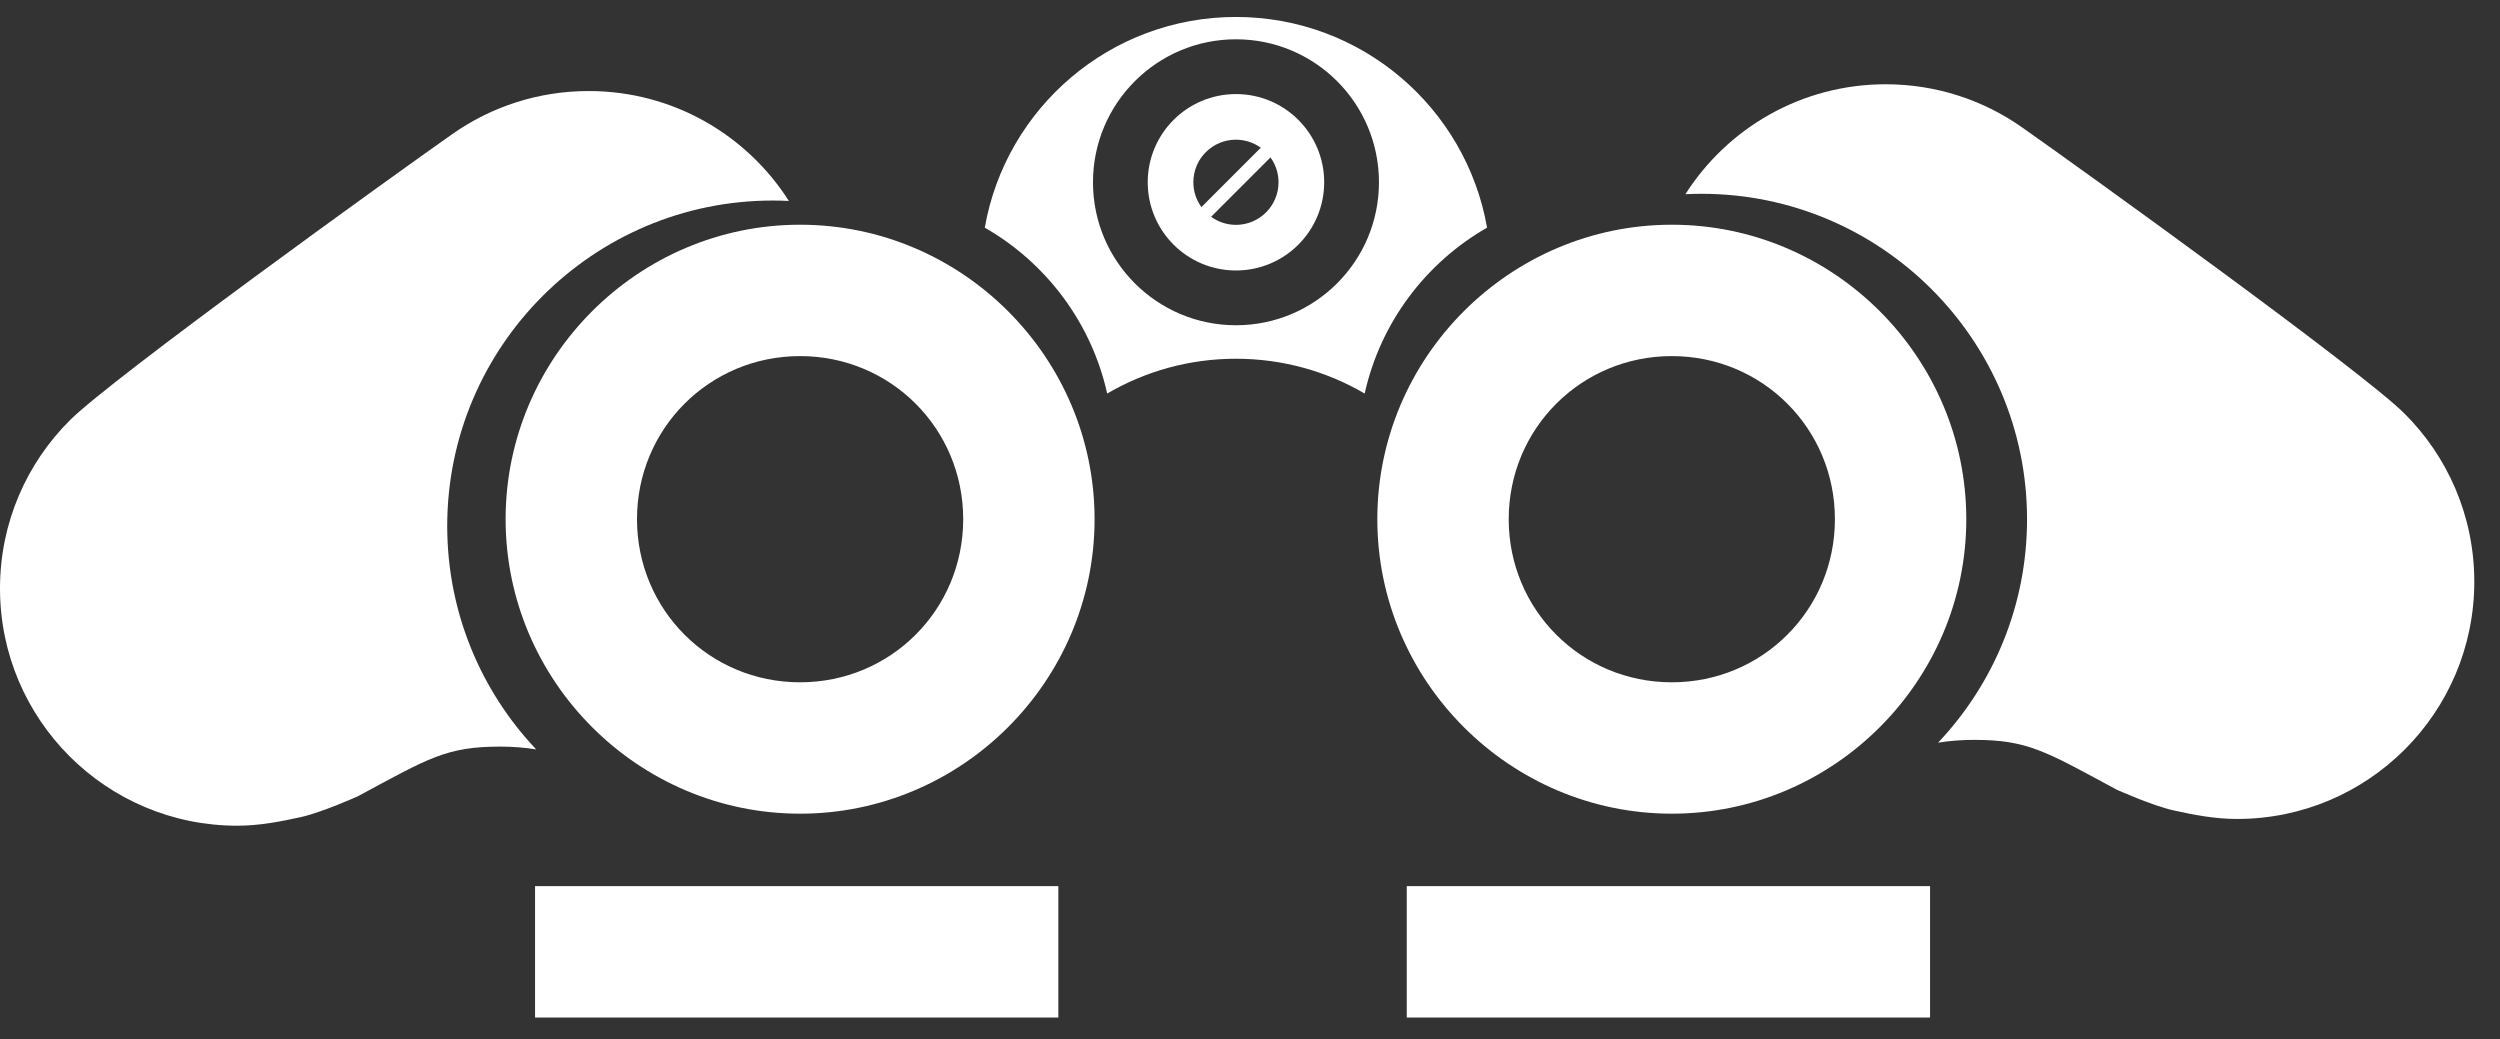 <?xml version="1.0" encoding="UTF-8" standalone="no"?>
<svg width="89px" height="37px" viewBox="0 0 89 37" version="1.1" xmlns="http://www.w3.org/2000/svg" xmlns:xlink="http://www.w3.org/1999/xlink">
    <rect x="0" y="0" width="89" height="37" fill="#333333" stroke="none"/>
    <!-- Generator: Sketch 3.7 (28169) - http://www.bohemiancoding.com/sketch -->
    <title>noun_38823_cc</title>
    <desc>Created with Sketch.</desc>
    <defs></defs>
    <g id="Page-2" stroke="none" stroke-width="1" fill="none" fill-rule="evenodd">
        <g id="Home-Details" transform="translate(-186, -319)" fill="#FFFFFF">
            <g id="noun_38823_cc" transform="translate(186, 319)">
                <g id="Group">
                    <g id="Shape">
                        <g transform="translate(0, 3)">
                            <g>
                                <path d="M27.509,4.139 C21.119,4.139 15.921,9.338 15.921,15.727 C15.921,18.801 17.125,21.602 19.087,23.678 C18.673,23.613 18.249,23.579 17.815,23.579 C15.896,23.579 15.27,23.983 12.738,25.348 C12.738,25.348 11.466,25.921 10.704,26.09 C9.976,26.251 9.229,26.395 8.447,26.395 C3.782,26.396 0,22.614 0,17.948 C0,15.605 0.954,13.485 2.494,11.955 C4.021,10.438 13.931,3.298 16.106,1.771 C17.479,0.806 19.152,0.241 20.957,0.241 C23.954,0.24 26.586,1.802 28.084,4.154 C27.894,4.144 27.702,4.139 27.509,4.139 Z"></path>
                            </g>
                            <g transform="translate(50, 0)">
                                <path d="M10,3.914 C10.19,3.904 10.382,3.899 10.575,3.899 C16.965,3.899 22.163,9.098 22.163,15.487 C22.163,18.561 20.959,21.362 18.997,23.438 C19.411,23.373 19.835,23.339 20.269,23.339 C22.188,23.339 22.814,23.743 25.346,25.108 C25.346,25.108 26.618,25.681 27.38,25.85 C28.108,26.011 28.855,26.155 29.637,26.155 C34.303,26.155 38.085,22.373 38.085,17.707 C38.085,15.364 37.131,13.244 35.591,11.714 C34.064,10.197 24.154,3.057 21.979,1.53 C20.606,0.565 18.933,0 17.128,0 C14.13,0 11.498,1.562 10,3.914 L10,3.914 Z"></path>
                            </g>
                        </g>
                        <path d="M44,0.604 C39.523,0.604 35.806,3.844 35.058,8.105 C37.241,9.355 38.854,11.484 39.416,14.01 C40.761,13.223 42.327,12.771 43.999,12.771 C45.67,12.771 47.236,13.223 48.582,14.01 C49.144,11.483 50.757,9.354 52.94,8.104 C52.193,3.844 48.476,0.604 44,0.604 L44,0.604 Z M44.001,11.579 C41.189,11.579 38.91,9.3 38.91,6.489 C38.91,3.677 41.189,1.399 44.001,1.399 C46.812,1.399 49.091,3.677 49.091,6.489 C49.091,9.3 46.811,11.579 44.001,11.579 L44.001,11.579 Z"></path>
                        <path d="M44.001,3.349 C42.266,3.349 40.859,4.754 40.859,6.489 C40.859,8.224 42.266,9.629 44.001,9.629 C45.736,9.629 47.141,8.224 47.141,6.489 C47.141,4.754 45.736,3.349 44.001,3.349 L44.001,3.349 Z M42.483,6.489 C42.483,5.651 43.162,4.973 44,4.973 C44.33,4.973 44.635,5.08 44.884,5.259 L42.77,7.373 C42.591,7.125 42.483,6.82 42.483,6.489 L42.483,6.489 Z M44.001,8.005 C43.67,8.005 43.365,7.898 43.115,7.718 L45.229,5.604 C45.409,5.853 45.516,6.158 45.516,6.489 C45.516,7.326 44.837,8.005 44.001,8.005 L44.001,8.005 Z"></path>
                    </g>
                </g>
                <path d="M28.483,28.967 C34.249,28.967 38.967,24.249 38.967,18.483 C38.967,12.718 34.249,8 28.483,8 C22.718,8 18,12.718 18,18.483 C18,24.249 22.718,28.967 28.483,28.967 L28.483,28.967 Z M28.483,12.677 C31.709,12.677 34.29,15.258 34.29,18.483 C34.29,21.709 31.709,24.29 28.483,24.29 C25.258,24.29 22.677,21.709 22.677,18.483 C22.677,15.258 25.258,12.677 28.483,12.677 L28.483,12.677 Z M37.677,31.547 L19.048,31.547 L19.048,36.225 L37.677,36.225 L37.677,31.547 Z M59.517,28.967 C65.282,28.967 70,24.249 70,18.483 C70,12.718 65.282,8 59.517,8 C53.751,8 49.033,12.718 49.033,18.483 C49.033,24.249 53.751,28.967 59.517,28.967 L59.517,28.967 Z M59.517,12.677 C62.742,12.677 65.323,15.258 65.323,18.483 C65.323,21.709 62.742,24.29 59.517,24.29 C56.291,24.29 53.71,21.709 53.71,18.483 C53.71,15.258 56.291,12.677 59.517,12.677 L59.517,12.677 Z M68.71,31.547 L50.081,31.547 L50.081,36.225 L68.71,36.225 L68.71,31.547 Z" id="oo"></path>
            </g>
        </g>
    </g>
</svg>